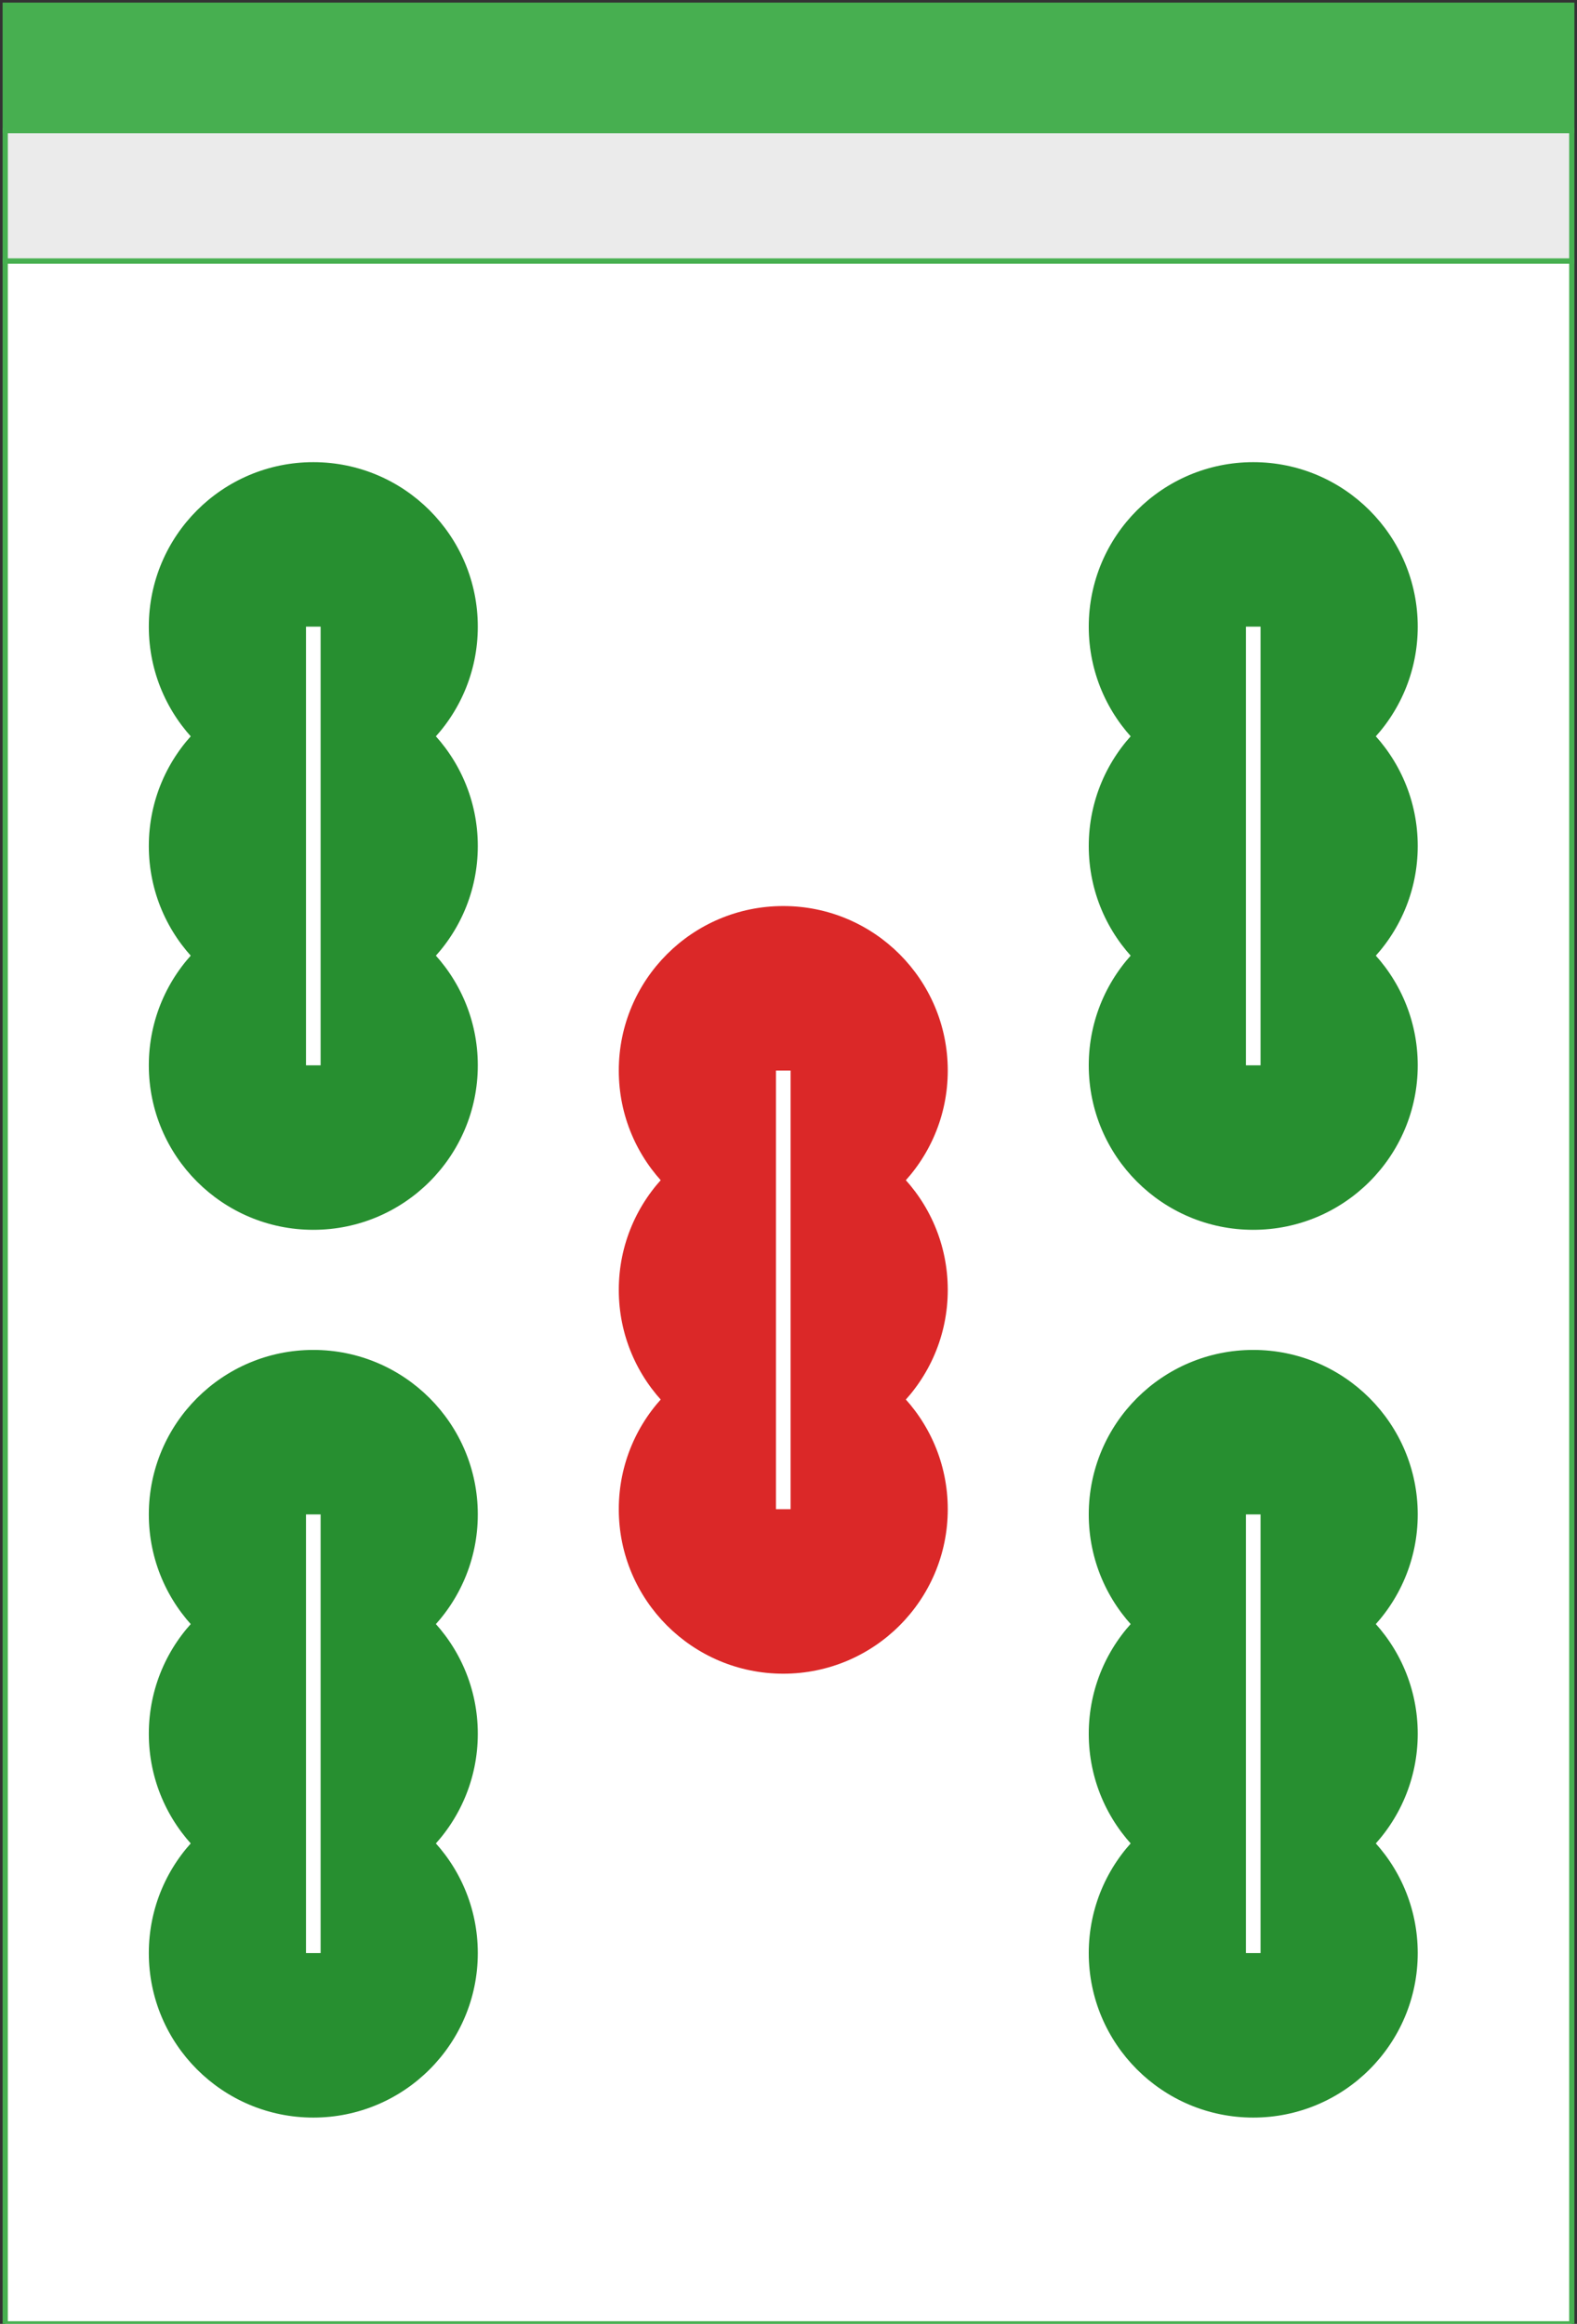 <svg xmlns="http://www.w3.org/2000/svg" width="302" height="445" version="1.1">
    <rect width="100%" height="100%" fill="#333333" stroke="none"/>
    <polygon points="1,50 1,25 301,25 301,50"
        style="fill:rgb(235,235,235);stroke:rgb(71,175,80);stroke-width:1" />
    <polygon
        points="1,25 1,1 301,1 301,25"
        style="fill:rgb(71,175,80);;stroke:rgb(71,175,80);stroke-width:1" />
    <rect width="300"
        height="395" x="1" y="50"
        style="fill:rgb(255,255,255);stroke-width:1;stroke:rgb(71,175,80)" />
    <g transform="scale(1, 1)">
        <g transform="translate(60, 120), scale(0.7, 0.7)">
            <circle cx="0" cy="0" r="45" fill="#278f30"></circle>
            <circle cx="0" cy="60" r="45" fill="#278f30"></circle>
            <circle cx="0" cy="120" r="45" fill="#278f30"></circle>
            <rect width="4" height="120" x="-2" y="0" fill="#fff"></rect>
        </g>
        <g transform="translate(240, 120), scale(0.7, 0.7)">
            <circle cx="0" cy="0" r="45" fill="#278f30"></circle>
            <circle cx="0" cy="60" r="45" fill="#278f30"></circle>
            <circle cx="0" cy="120" r="45" fill="#278f30"></circle>
            <rect width="4" height="120" x="-2" y="0" fill="#fff"></rect>
        </g>
        <g transform="translate(150, 205), scale(0.7, 0.7)">
            <circle cx="0" cy="0" r="45" fill="#db2828"></circle>
            <circle cx="0" cy="60" r="45" fill="#db2828"></circle>
            <circle cx="0" cy="120" r="45" fill="#db2828"></circle>
            <rect width="4" height="120" x="-2" y="0" fill="#fff"></rect>
        </g>
        <g transform="translate(60, 290), scale(0.7, 0.7)">
            <circle cx="0" cy="0" r="45" fill="#278f30"></circle>
            <circle cx="0" cy="60" r="45" fill="#278f30"></circle>
            <circle cx="0" cy="120" r="45" fill="#278f30"></circle>
            <rect width="4" height="120" x="-2" y="0" fill="#fff"></rect>
        </g>
        <g transform="translate(240, 290), scale(0.7, 0.7)">
            <circle cx="0" cy="0" r="45" fill="#278f30"></circle>
            <circle cx="0" cy="60" r="45" fill="#278f30"></circle>
            <circle cx="0" cy="120" r="45" fill="#278f30"></circle>
            <rect width="4" height="120" x="-2" y="0" fill="#fff"></rect>
        </g>
    </g>
</svg>